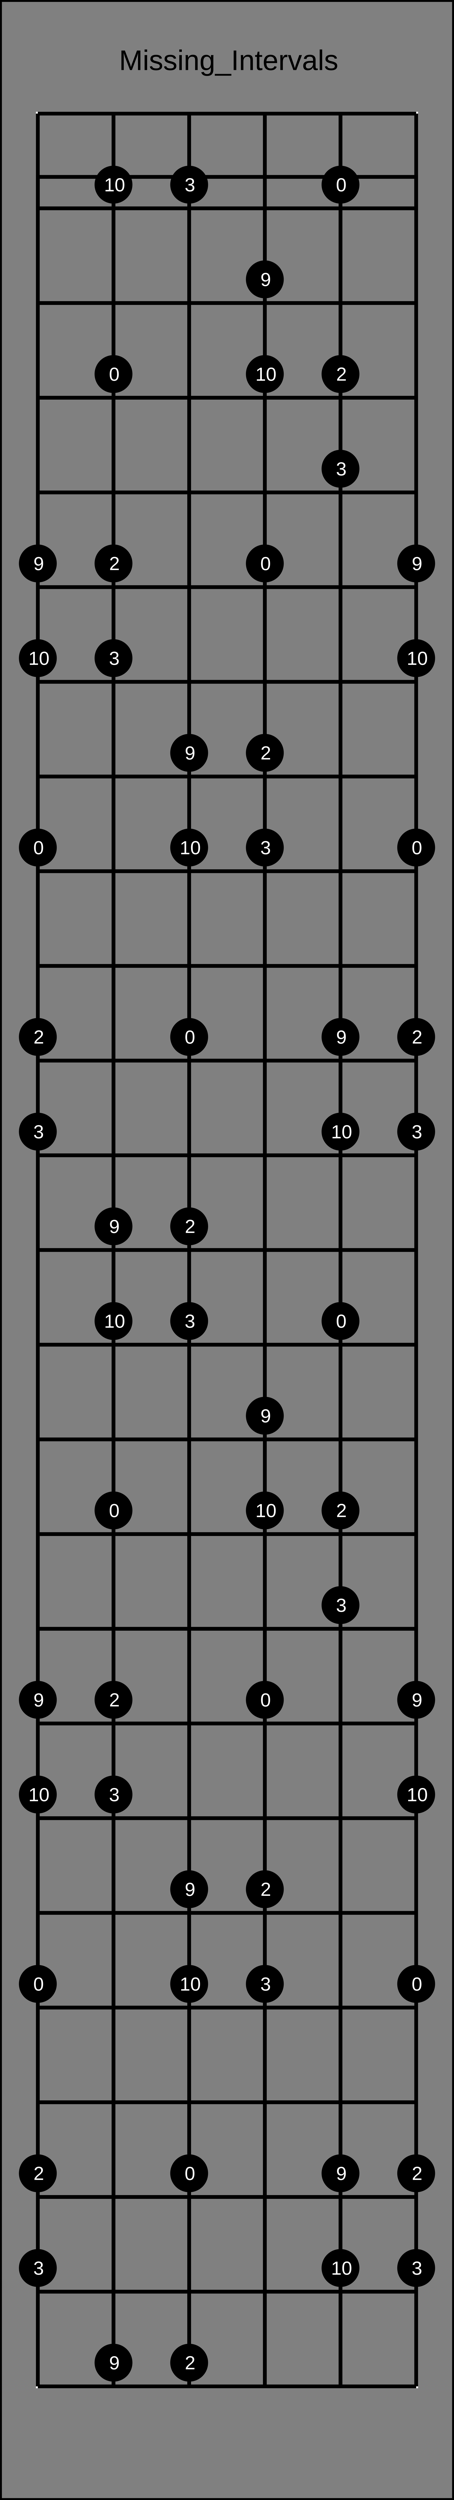 <?xml version="1.0" encoding="UTF-8"?>
<svg xmlns="http://www.w3.org/2000/svg" xmlns:xlink="http://www.w3.org/1999/xlink" width="240pt" height="1320pt" viewBox="0 0 240 1320" version="1.1">
<rect x="0" y="0" width="240" height="1320" fill="#808080" stroke="none"/>
<defs>
<g>
<symbol overflow="visible" id="glyph0-0">
<path style="stroke:none;" d="M 1.5 -10.312 L 9.734 -10.312 L 9.734 0 L 1.5 0 Z M 2.062 -9.766 L 2.062 -0.562 L 9.188 -0.562 L 9.188 -9.766 Z M 2.062 -9.766 "/>
</symbol>
<symbol overflow="visible" id="glyph0-1">
<path style="stroke:none;" d="M 10 0 L 10 -6.891 C 10 -7.648 10.023 -8.379 10.078 -9.078 C 9.836 -8.203 9.617 -7.52 9.422 -7.031 L 6.766 0 L 5.781 0 L 3.078 -7.031 L 2.672 -8.281 L 2.422 -9.078 L 2.453 -8.266 L 2.469 -6.891 L 2.469 0 L 1.234 0 L 1.234 -10.312 L 3.062 -10.312 L 5.812 -3.172 C 5.914 -2.879 6.008 -2.566 6.094 -2.234 C 6.188 -1.91 6.25 -1.676 6.281 -1.531 C 6.312 -1.719 6.391 -2.008 6.516 -2.406 C 6.641 -2.812 6.727 -3.066 6.781 -3.172 L 9.469 -10.312 L 11.266 -10.312 L 11.266 0 Z M 10 0 "/>
</symbol>
<symbol overflow="visible" id="glyph0-2">
<path style="stroke:none;" d="M 1 -9.609 L 1 -10.875 L 2.328 -10.875 L 2.328 -9.609 Z M 1 0 L 1 -7.922 L 2.328 -7.922 L 2.328 0 Z M 1 0 "/>
</symbol>
<symbol overflow="visible" id="glyph0-3">
<path style="stroke:none;" d="M 6.953 -2.188 C 6.953 -1.438 6.672 -0.859 6.109 -0.453 C 5.547 -0.055 4.758 0.141 3.75 0.141 C 2.758 0.141 1.992 -0.02 1.453 -0.344 C 0.922 -0.664 0.578 -1.172 0.422 -1.859 L 1.578 -2.094 C 1.691 -1.664 1.926 -1.352 2.281 -1.156 C 2.633 -0.957 3.125 -0.859 3.75 -0.859 C 4.414 -0.859 4.898 -0.957 5.203 -1.156 C 5.516 -1.363 5.672 -1.676 5.672 -2.094 C 5.672 -2.406 5.562 -2.656 5.344 -2.844 C 5.133 -3.039 4.789 -3.203 4.312 -3.328 L 3.375 -3.578 C 2.613 -3.773 2.07 -3.969 1.75 -4.156 C 1.438 -4.344 1.188 -4.57 1 -4.844 C 0.82 -5.113 0.734 -5.441 0.734 -5.828 C 0.734 -6.555 0.988 -7.109 1.5 -7.484 C 2.02 -7.859 2.77 -8.047 3.75 -8.047 C 4.625 -8.047 5.316 -7.891 5.828 -7.578 C 6.348 -7.273 6.676 -6.785 6.812 -6.109 L 5.625 -5.969 C 5.551 -6.312 5.352 -6.578 5.031 -6.766 C 4.719 -6.953 4.289 -7.047 3.75 -7.047 C 3.156 -7.047 2.719 -6.957 2.438 -6.781 C 2.156 -6.602 2.016 -6.332 2.016 -5.969 C 2.016 -5.738 2.07 -5.551 2.188 -5.406 C 2.301 -5.258 2.473 -5.133 2.703 -5.031 C 2.93 -4.926 3.414 -4.785 4.156 -4.609 C 4.852 -4.43 5.352 -4.266 5.656 -4.109 C 5.969 -3.961 6.211 -3.801 6.391 -3.625 C 6.578 -3.445 6.719 -3.238 6.812 -3 C 6.906 -2.758 6.953 -2.488 6.953 -2.188 Z M 6.953 -2.188 "/>
</symbol>
<symbol overflow="visible" id="glyph0-4">
<path style="stroke:none;" d="M 6.047 0 L 6.047 -5.031 C 6.047 -5.551 5.992 -5.953 5.891 -6.234 C 5.785 -6.523 5.617 -6.734 5.391 -6.859 C 5.172 -6.984 4.844 -7.047 4.406 -7.047 C 3.77 -7.047 3.27 -6.828 2.906 -6.391 C 2.539 -5.961 2.359 -5.363 2.359 -4.594 L 2.359 0 L 1.047 0 L 1.047 -6.234 C 1.047 -7.16 1.031 -7.723 1 -7.922 L 2.234 -7.922 C 2.242 -7.898 2.25 -7.832 2.25 -7.719 C 2.258 -7.613 2.266 -7.492 2.266 -7.359 C 2.273 -7.223 2.285 -6.957 2.297 -6.562 L 2.328 -6.562 C 2.629 -7.113 2.977 -7.504 3.375 -7.734 C 3.77 -7.961 4.266 -8.078 4.859 -8.078 C 5.723 -8.078 6.359 -7.859 6.766 -7.422 C 7.172 -6.992 7.375 -6.281 7.375 -5.281 L 7.375 0 Z M 6.047 0 "/>
</symbol>
<symbol overflow="visible" id="glyph0-5">
<path style="stroke:none;" d="M 4.016 3.109 C 3.148 3.109 2.457 2.938 1.938 2.594 C 1.426 2.258 1.098 1.781 0.953 1.156 L 2.281 0.969 C 2.375 1.332 2.566 1.613 2.859 1.812 C 3.16 2.008 3.555 2.109 4.047 2.109 C 5.359 2.109 6.016 1.336 6.016 -0.203 L 6.016 -1.469 L 6 -1.469 C 5.75 -0.957 5.406 -0.57 4.969 -0.312 C 4.539 -0.062 4.035 0.062 3.453 0.062 C 2.484 0.062 1.77 -0.258 1.312 -0.906 C 0.852 -1.551 0.625 -2.566 0.625 -3.953 C 0.625 -5.348 0.867 -6.379 1.359 -7.047 C 1.859 -7.711 2.609 -8.047 3.609 -8.047 C 4.172 -8.047 4.656 -7.914 5.062 -7.656 C 5.477 -7.406 5.797 -7.039 6.016 -6.562 L 6.031 -6.562 C 6.031 -6.719 6.039 -6.973 6.062 -7.328 C 6.082 -7.691 6.102 -7.891 6.125 -7.922 L 7.375 -7.922 C 7.344 -7.66 7.328 -7.113 7.328 -6.281 L 7.328 -0.234 C 7.328 1.992 6.223 3.109 4.016 3.109 Z M 6.016 -3.969 C 6.016 -4.602 5.926 -5.156 5.75 -5.625 C 5.582 -6.094 5.336 -6.445 5.016 -6.688 C 4.691 -6.938 4.328 -7.062 3.922 -7.062 C 3.254 -7.062 2.766 -6.816 2.453 -6.328 C 2.148 -5.848 2 -5.062 2 -3.969 C 2 -2.883 2.141 -2.102 2.422 -1.625 C 2.711 -1.156 3.207 -0.922 3.906 -0.922 C 4.32 -0.922 4.691 -1.039 5.016 -1.281 C 5.336 -1.52 5.582 -1.867 5.75 -2.328 C 5.926 -2.785 6.016 -3.332 6.016 -3.969 Z M 6.016 -3.969 "/>
</symbol>
<symbol overflow="visible" id="glyph0-6">
<path style="stroke:none;" d="M -0.234 2.984 L -0.234 2.031 L 8.516 2.031 L 8.516 2.984 Z M -0.234 2.984 "/>
</symbol>
<symbol overflow="visible" id="glyph0-7">
<path style="stroke:none;" d="M 1.391 0 L 1.391 -10.312 L 2.781 -10.312 L 2.781 0 Z M 1.391 0 "/>
</symbol>
<symbol overflow="visible" id="glyph0-8">
<path style="stroke:none;" d="M 4.062 -0.062 C 3.625 0.062 3.176 0.125 2.719 0.125 C 1.664 0.125 1.141 -0.473 1.141 -1.672 L 1.141 -6.969 L 0.234 -6.969 L 0.234 -7.922 L 1.188 -7.922 L 1.578 -9.703 L 2.469 -9.703 L 2.469 -7.922 L 3.922 -7.922 L 3.922 -6.969 L 2.469 -6.969 L 2.469 -1.969 C 2.469 -1.582 2.523 -1.312 2.641 -1.156 C 2.766 -1.008 2.984 -0.938 3.297 -0.938 C 3.473 -0.938 3.727 -0.969 4.062 -1.031 Z M 4.062 -0.062 "/>
</symbol>
<symbol overflow="visible" id="glyph0-9">
<path style="stroke:none;" d="M 2.016 -3.688 C 2.016 -2.781 2.203 -2.078 2.578 -1.578 C 2.961 -1.086 3.516 -0.844 4.234 -0.844 C 4.805 -0.844 5.266 -0.957 5.609 -1.188 C 5.953 -1.414 6.188 -1.707 6.312 -2.062 L 7.469 -1.734 C 6.988 -0.484 5.91 0.141 4.234 0.141 C 3.055 0.141 2.16 -0.207 1.547 -0.906 C 0.941 -1.602 0.641 -2.641 0.641 -4.016 C 0.641 -5.328 0.941 -6.332 1.547 -7.031 C 2.16 -7.727 3.039 -8.078 4.188 -8.078 C 6.508 -8.078 7.672 -6.672 7.672 -3.859 L 7.672 -3.688 Z M 6.312 -4.688 C 6.238 -5.531 6.023 -6.141 5.672 -6.516 C 5.328 -6.898 4.82 -7.094 4.156 -7.094 C 3.52 -7.094 3.016 -6.879 2.641 -6.453 C 2.266 -6.023 2.062 -5.438 2.031 -4.688 Z M 6.312 -4.688 "/>
</symbol>
<symbol overflow="visible" id="glyph0-10">
<path style="stroke:none;" d="M 1.047 0 L 1.047 -6.078 C 1.047 -6.641 1.031 -7.254 1 -7.922 L 2.234 -7.922 C 2.273 -7.023 2.297 -6.488 2.297 -6.312 L 2.328 -6.312 C 2.535 -6.988 2.773 -7.453 3.047 -7.703 C 3.328 -7.953 3.719 -8.078 4.219 -8.078 C 4.383 -8.078 4.562 -8.051 4.75 -8 L 4.75 -6.797 C 4.57 -6.836 4.336 -6.859 4.047 -6.859 C 3.492 -6.859 3.07 -6.625 2.781 -6.156 C 2.5 -5.688 2.359 -5.008 2.359 -4.125 L 2.359 0 Z M 1.047 0 "/>
</symbol>
<symbol overflow="visible" id="glyph0-11">
<path style="stroke:none;" d="M 4.484 0 L 2.938 0 L 0.047 -7.922 L 1.453 -7.922 L 3.203 -2.766 C 3.266 -2.566 3.43 -1.988 3.703 -1.031 L 3.969 -1.891 L 4.25 -2.75 L 6.047 -7.922 L 7.453 -7.922 Z M 4.484 0 "/>
</symbol>
<symbol overflow="visible" id="glyph0-12">
<path style="stroke:none;" d="M 3.031 0.141 C 2.238 0.141 1.641 -0.066 1.234 -0.484 C 0.836 -0.898 0.641 -1.477 0.641 -2.219 C 0.641 -3.031 0.906 -3.656 1.438 -4.094 C 1.977 -4.539 2.852 -4.781 4.062 -4.812 L 5.844 -4.828 L 5.844 -5.266 C 5.844 -5.91 5.703 -6.367 5.422 -6.641 C 5.148 -6.922 4.723 -7.062 4.141 -7.062 C 3.547 -7.062 3.113 -6.961 2.844 -6.766 C 2.582 -6.566 2.422 -6.25 2.359 -5.812 L 0.984 -5.938 C 1.211 -7.363 2.273 -8.078 4.172 -8.078 C 5.16 -8.078 5.906 -7.848 6.406 -7.391 C 6.914 -6.93 7.172 -6.27 7.172 -5.406 L 7.172 -2 C 7.172 -1.602 7.223 -1.305 7.328 -1.109 C 7.43 -0.91 7.625 -0.812 7.906 -0.812 C 8.031 -0.812 8.176 -0.828 8.344 -0.859 L 8.344 -0.047 C 8.008 0.035 7.672 0.078 7.328 0.078 C 6.836 0.078 6.477 -0.051 6.25 -0.312 C 6.031 -0.57 5.906 -0.973 5.875 -1.516 L 5.844 -1.516 C 5.5 -0.91 5.102 -0.484 4.656 -0.234 C 4.207 0.016 3.664 0.141 3.031 0.141 Z M 3.328 -0.844 C 3.816 -0.844 4.25 -0.953 4.625 -1.172 C 5 -1.391 5.297 -1.691 5.516 -2.078 C 5.734 -2.461 5.844 -2.859 5.844 -3.266 L 5.844 -3.906 L 4.391 -3.875 C 3.773 -3.875 3.305 -3.812 2.984 -3.688 C 2.66 -3.57 2.414 -3.391 2.25 -3.141 C 2.082 -2.898 2 -2.582 2 -2.188 C 2 -1.758 2.113 -1.426 2.344 -1.188 C 2.57 -0.957 2.898 -0.844 3.328 -0.844 Z M 3.328 -0.844 "/>
</symbol>
<symbol overflow="visible" id="glyph0-13">
<path style="stroke:none;" d="M 1.016 0 L 1.016 -10.875 L 2.328 -10.875 L 2.328 0 Z M 1.016 0 "/>
</symbol>
<symbol overflow="visible" id="glyph1-0">
<path style="stroke:none;" d="M 1 -6.875 L 6.5 -6.875 L 6.5 0 L 1 0 Z M 1.375 -6.516 L 1.375 -0.375 L 6.125 -0.375 L 6.125 -6.516 Z M 1.375 -6.516 "/>
</symbol>
<symbol overflow="visible" id="glyph1-1">
<path style="stroke:none;" d="M 5.125 -1.906 C 5.125 -1.27 4.922 -0.773 4.516 -0.422 C 4.109 -0.078 3.531 0.094 2.781 0.094 C 2.094 0.094 1.539 -0.062 1.125 -0.375 C 0.707 -0.688 0.457 -1.148 0.375 -1.766 L 1.297 -1.844 C 1.41 -1.031 1.906 -0.625 2.781 -0.625 C 3.227 -0.625 3.578 -0.734 3.828 -0.953 C 4.078 -1.172 4.203 -1.492 4.203 -1.922 C 4.203 -2.297 4.055 -2.586 3.766 -2.797 C 3.484 -3.016 3.07 -3.125 2.531 -3.125 L 2.031 -3.125 L 2.031 -3.875 L 2.516 -3.875 C 2.992 -3.875 3.363 -3.977 3.625 -4.188 C 3.895 -4.406 4.031 -4.695 4.031 -5.062 C 4.031 -5.438 3.922 -5.727 3.703 -5.938 C 3.484 -6.156 3.16 -6.266 2.734 -6.266 C 2.348 -6.266 2.035 -6.164 1.797 -5.969 C 1.555 -5.77 1.414 -5.488 1.375 -5.125 L 0.5 -5.188 C 0.562 -5.75 0.789 -6.188 1.188 -6.5 C 1.594 -6.82 2.113 -6.984 2.75 -6.984 C 3.438 -6.984 3.973 -6.82 4.359 -6.5 C 4.742 -6.176 4.938 -5.727 4.938 -5.156 C 4.938 -4.719 4.812 -4.359 4.562 -4.078 C 4.312 -3.805 3.953 -3.625 3.484 -3.531 L 3.484 -3.516 C 4.004 -3.453 4.406 -3.273 4.688 -2.984 C 4.977 -2.703 5.125 -2.344 5.125 -1.906 Z M 5.125 -1.906 "/>
</symbol>
<symbol overflow="visible" id="glyph1-2">
<path style="stroke:none;" d="M 0.766 0 L 0.766 -0.75 L 2.516 -0.75 L 2.516 -6.047 L 0.969 -4.938 L 0.969 -5.766 L 2.594 -6.875 L 3.406 -6.875 L 3.406 -0.75 L 5.078 -0.75 L 5.078 0 Z M 0.766 0 "/>
</symbol>
<symbol overflow="visible" id="glyph1-3">
<path style="stroke:none;" d="M 5.172 -3.438 C 5.172 -2.289 4.969 -1.414 4.562 -0.812 C 4.156 -0.207 3.555 0.094 2.766 0.094 C 1.973 0.094 1.379 -0.203 0.984 -0.797 C 0.586 -1.398 0.391 -2.281 0.391 -3.438 C 0.391 -4.625 0.582 -5.508 0.969 -6.094 C 1.352 -6.688 1.961 -6.984 2.797 -6.984 C 3.609 -6.984 4.207 -6.688 4.594 -6.094 C 4.977 -5.5 5.172 -4.613 5.172 -3.438 Z M 4.281 -3.438 C 4.281 -4.438 4.164 -5.156 3.938 -5.594 C 3.707 -6.039 3.328 -6.266 2.797 -6.266 C 2.254 -6.266 1.863 -6.047 1.625 -5.609 C 1.395 -5.172 1.281 -4.445 1.281 -3.438 C 1.281 -2.469 1.398 -1.754 1.641 -1.297 C 1.879 -0.848 2.258 -0.625 2.781 -0.625 C 3.301 -0.625 3.68 -0.852 3.922 -1.312 C 4.16 -1.77 4.281 -2.477 4.281 -3.438 Z M 4.281 -3.438 "/>
</symbol>
<symbol overflow="visible" id="glyph1-4">
<path style="stroke:none;" d="M 0.5 0 L 0.5 -0.625 C 0.664 -1 0.867 -1.332 1.109 -1.625 C 1.348 -1.914 1.598 -2.18 1.859 -2.422 C 2.129 -2.66 2.391 -2.879 2.641 -3.078 C 2.898 -3.273 3.133 -3.473 3.344 -3.672 C 3.551 -3.879 3.719 -4.094 3.844 -4.312 C 3.977 -4.539 4.047 -4.789 4.047 -5.062 C 4.047 -5.445 3.938 -5.742 3.719 -5.953 C 3.5 -6.16 3.191 -6.266 2.797 -6.266 C 2.422 -6.266 2.109 -6.16 1.859 -5.953 C 1.617 -5.754 1.477 -5.469 1.438 -5.094 L 0.547 -5.188 C 0.609 -5.727 0.836 -6.16 1.234 -6.484 C 1.641 -6.816 2.16 -6.984 2.797 -6.984 C 3.484 -6.984 4.016 -6.816 4.391 -6.484 C 4.766 -6.16 4.953 -5.695 4.953 -5.094 C 4.953 -4.832 4.891 -4.566 4.766 -4.297 C 4.641 -4.035 4.457 -3.77 4.219 -3.5 C 3.977 -3.238 3.52 -2.832 2.844 -2.281 C 2.469 -1.977 2.164 -1.703 1.938 -1.453 C 1.719 -1.211 1.562 -0.977 1.469 -0.75 L 5.062 -0.75 L 5.062 0 Z M 0.5 0 "/>
</symbol>
<symbol overflow="visible" id="glyph1-5">
<path style="stroke:none;" d="M 5.094 -3.578 C 5.094 -2.398 4.875 -1.492 4.438 -0.859 C 4.008 -0.223 3.395 0.094 2.594 0.094 C 2.062 0.094 1.633 -0.016 1.312 -0.234 C 0.988 -0.461 0.754 -0.832 0.609 -1.344 L 1.453 -1.469 C 1.629 -0.895 2.016 -0.609 2.609 -0.609 C 3.117 -0.609 3.508 -0.844 3.781 -1.312 C 4.062 -1.781 4.207 -2.453 4.219 -3.328 C 4.094 -3.023 3.867 -2.785 3.547 -2.609 C 3.234 -2.43 2.891 -2.344 2.516 -2.344 C 1.891 -2.344 1.391 -2.555 1.016 -2.984 C 0.648 -3.41 0.469 -3.973 0.469 -4.672 C 0.469 -5.391 0.672 -5.953 1.078 -6.359 C 1.484 -6.773 2.047 -6.984 2.766 -6.984 C 3.523 -6.984 4.102 -6.695 4.5 -6.125 C 4.895 -5.562 5.094 -4.711 5.094 -3.578 Z M 4.125 -4.422 C 4.125 -4.984 4 -5.43 3.75 -5.766 C 3.5 -6.098 3.16 -6.266 2.734 -6.266 C 2.305 -6.266 1.969 -6.117 1.719 -5.828 C 1.477 -5.547 1.359 -5.16 1.359 -4.672 C 1.359 -4.172 1.477 -3.773 1.719 -3.484 C 1.969 -3.191 2.301 -3.047 2.719 -3.047 C 2.969 -3.047 3.203 -3.102 3.422 -3.219 C 3.641 -3.332 3.812 -3.492 3.938 -3.703 C 4.062 -3.922 4.125 -4.16 4.125 -4.422 Z M 4.125 -4.422 "/>
</symbol>
</g>
</defs>
<g id="surface16">
<path style="fill:none;stroke-width:0.01;stroke-linecap:butt;stroke-linejoin:miter;stroke:rgb(0%,0%,0%);stroke-opacity:1;stroke-miterlimit:10;" d="M 0 0 L 1.2 0 L 1.2 6.6 L 0 6.6 Z M 0 0 " transform="matrix(200,0,0,200,0,0)"/>
<g style="fill:rgb(0%,0%,0%);fill-opacity:1;">
  <use xlink:href="#glyph0-1" x="62.949" y="36.992"/>
  <use xlink:href="#glyph0-2" x="75.444" y="36.992"/>
  <use xlink:href="#glyph0-3" x="78.777" y="36.992"/>
  <use xlink:href="#glyph0-3" x="86.277" y="36.992"/>
  <use xlink:href="#glyph0-2" x="93.777" y="36.992"/>
  <use xlink:href="#glyph0-4" x="97.109" y="36.992"/>
  <use xlink:href="#glyph0-5" x="105.452" y="36.992"/>
  <use xlink:href="#glyph0-6" x="113.794" y="36.992"/>
  <use xlink:href="#glyph0-7" x="122.136" y="36.992"/>
  <use xlink:href="#glyph0-4" x="126.304" y="36.992"/>
  <use xlink:href="#glyph0-8" x="134.646" y="36.992"/>
  <use xlink:href="#glyph0-9" x="138.813" y="36.992"/>
  <use xlink:href="#glyph0-10" x="147.156" y="36.992"/>
  <use xlink:href="#glyph0-11" x="152.151" y="36.992"/>
  <use xlink:href="#glyph0-12" x="159.651" y="36.992"/>
  <use xlink:href="#glyph0-13" x="167.993" y="36.992"/>
  <use xlink:href="#glyph0-3" x="171.326" y="36.992"/>
</g>
<path style="fill:none;stroke-width:0.01;stroke-linecap:butt;stroke-linejoin:miter;stroke:rgb(100%,100%,100%);stroke-opacity:1;stroke-miterlimit:10;" d="M 0 0 L 1 0 L 1 6 L 0 6 Z M 0 0 " transform="matrix(200,0,0,200,20,60)"/>
<path style="fill:none;stroke-width:0.01;stroke-linecap:butt;stroke-linejoin:miter;stroke:rgb(0%,0%,0%);stroke-opacity:1;stroke-miterlimit:10;" d="M 0 0.167 L 1 0.167 L 1 0.25 L 0 0.25 Z M 0 0 L 1 0 M 0 0.25 L 1 0.25 M 0 0.5 L 1 0.5 M 0 0.75 L 1 0.75 M 0 1 L 1 1 M 0 1.25 L 1 1.25 M 0 1.5 L 1 1.5 M 0 1.75 L 1 1.75 M 0 2 L 1 2 M 0 2.25 L 1 2.25 M 0 2.5 L 1 2.5 M 0 2.75 L 1 2.75 M 0 3 L 1 3 M 0 3.25 L 1 3.25 M 0 3.5 L 1 3.5 M 0 3.75 L 1 3.75 M 0 4 L 1 4 M 0 4.25 L 1 4.25 M 0 4.5 L 1 4.5 M 0 4.75 L 1 4.75 M 0 5 L 1 5 M 0 5.25 L 1 5.25 M 0 5.5 L 1 5.5 M 0 5.75 L 1 5.75 M 0 6 L 1 6 " transform="matrix(200,0,0,200,20,60)"/>
<path style="fill:none;stroke-width:0.01;stroke-linecap:butt;stroke-linejoin:miter;stroke:rgb(0%,0%,0%);stroke-opacity:1;stroke-miterlimit:10;" d="M 0 0 L 0 6 M 0.2 0 L 0.2 6 M 0.4 0 L 0.4 6 M 0.6 0 L 0.6 6 M 0.8 0 L 0.8 6 M 1 0 L 1 6 " transform="matrix(200,0,0,200,20,60)"/>
<path style=" stroke:none;fill-rule:nonzero;fill:rgb(0%,0%,0%);fill-opacity:1;" d="M 30 597.5 C 30 603.023 25.523 607.5 20 607.5 C 14.477 607.5 10 603.023 10 597.5 C 10 591.977 14.477 587.5 20 587.5 C 25.523 587.5 30 591.977 30 597.5 "/>
<g style="fill:rgb(100%,100%,100%);fill-opacity:1;">
  <use xlink:href="#glyph1-1" x="17.629" y="601.039"/>
</g>
<path style=" stroke:none;fill-rule:nonzero;fill:rgb(0%,0%,0%);fill-opacity:1;" d="M 23.191 601.039 L 30 1197.5 C 30 1203.023 25.523 1207.5 20 1207.5 C 14.477 1207.5 10 1203.023 10 1197.5 C 10 1191.977 14.477 1187.5 20 1187.5 C 25.523 1187.5 30 1191.977 30 1197.5 "/>
<g style="fill:rgb(100%,100%,100%);fill-opacity:1;">
  <use xlink:href="#glyph1-1" x="17.629" y="1201.039"/>
</g>
<path style=" stroke:none;fill-rule:nonzero;fill:rgb(0%,0%,0%);fill-opacity:1;" d="M 23.191 1201.039 L 70 347.5 C 70 353.023 65.523 357.5 60 357.5 C 54.477 357.5 50 353.023 50 347.5 C 50 341.977 54.477 337.5 60 337.5 C 65.523 337.5 70 341.977 70 347.5 "/>
<g style="fill:rgb(100%,100%,100%);fill-opacity:1;">
  <use xlink:href="#glyph1-1" x="57.629" y="351.039"/>
</g>
<path style=" stroke:none;fill-rule:nonzero;fill:rgb(0%,0%,0%);fill-opacity:1;" d="M 63.191 351.039 L 70 947.5 C 70 953.023 65.523 957.5 60 957.5 C 54.477 957.5 50 953.023 50 947.5 C 50 941.977 54.477 937.5 60 937.5 C 65.523 937.5 70 941.977 70 947.5 "/>
<g style="fill:rgb(100%,100%,100%);fill-opacity:1;">
  <use xlink:href="#glyph1-1" x="57.629" y="951.039"/>
</g>
<path style=" stroke:none;fill-rule:nonzero;fill:rgb(0%,0%,0%);fill-opacity:1;" d="M 63.191 951.039 L 110 97.5 C 110 103.023 105.523 107.5 100 107.5 C 94.477 107.5 90 103.023 90 97.5 C 90 91.977 94.477 87.5 100 87.5 C 105.523 87.5 110 91.977 110 97.5 "/>
<g style="fill:rgb(100%,100%,100%);fill-opacity:1;">
  <use xlink:href="#glyph1-1" x="97.629" y="101.039"/>
</g>
<path style=" stroke:none;fill-rule:nonzero;fill:rgb(0%,0%,0%);fill-opacity:1;" d="M 103.191 101.039 L 110 697.5 C 110 703.023 105.523 707.5 100 707.5 C 94.477 707.5 90 703.023 90 697.5 C 90 691.977 94.477 687.5 100 687.5 C 105.523 687.5 110 691.977 110 697.5 "/>
<g style="fill:rgb(100%,100%,100%);fill-opacity:1;">
  <use xlink:href="#glyph1-1" x="97.629" y="701.039"/>
</g>
<path style=" stroke:none;fill-rule:nonzero;fill:rgb(0%,0%,0%);fill-opacity:1;" d="M 103.191 701.039 L 150 447.5 C 150 453.023 145.523 457.5 140 457.5 C 134.477 457.5 130 453.023 130 447.5 C 130 441.977 134.477 437.5 140 437.5 C 145.523 437.5 150 441.977 150 447.5 "/>
<g style="fill:rgb(100%,100%,100%);fill-opacity:1;">
  <use xlink:href="#glyph1-1" x="137.629" y="451.039"/>
</g>
<path style=" stroke:none;fill-rule:nonzero;fill:rgb(0%,0%,0%);fill-opacity:1;" d="M 143.191 451.039 L 150 1047.5 C 150 1053.023 145.523 1057.5 140 1057.5 C 134.477 1057.5 130 1053.023 130 1047.5 C 130 1041.977 134.477 1037.5 140 1037.5 C 145.523 1037.5 150 1041.977 150 1047.5 "/>
<g style="fill:rgb(100%,100%,100%);fill-opacity:1;">
  <use xlink:href="#glyph1-1" x="137.629" y="1051.039"/>
</g>
<path style=" stroke:none;fill-rule:nonzero;fill:rgb(0%,0%,0%);fill-opacity:1;" d="M 143.191 1051.039 L 190 247.5 C 190 253.023 185.523 257.5 180 257.5 C 174.477 257.5 170 253.023 170 247.5 C 170 241.977 174.477 237.5 180 237.5 C 185.523 237.5 190 241.977 190 247.5 "/>
<g style="fill:rgb(100%,100%,100%);fill-opacity:1;">
  <use xlink:href="#glyph1-1" x="177.629" y="251.039"/>
</g>
<path style=" stroke:none;fill-rule:nonzero;fill:rgb(0%,0%,0%);fill-opacity:1;" d="M 183.191 251.039 L 190 847.5 C 190 853.023 185.523 857.5 180 857.5 C 174.477 857.5 170 853.023 170 847.5 C 170 841.977 174.477 837.5 180 837.5 C 185.523 837.5 190 841.977 190 847.5 "/>
<g style="fill:rgb(100%,100%,100%);fill-opacity:1;">
  <use xlink:href="#glyph1-1" x="177.629" y="851.039"/>
</g>
<path style=" stroke:none;fill-rule:nonzero;fill:rgb(0%,0%,0%);fill-opacity:1;" d="M 183.191 851.039 L 230 597.5 C 230 603.023 225.523 607.5 220 607.5 C 214.477 607.5 210 603.023 210 597.5 C 210 591.977 214.477 587.5 220 587.5 C 225.523 587.5 230 591.977 230 597.5 "/>
<g style="fill:rgb(100%,100%,100%);fill-opacity:1;">
  <use xlink:href="#glyph1-1" x="217.629" y="601.039"/>
</g>
<path style=" stroke:none;fill-rule:nonzero;fill:rgb(0%,0%,0%);fill-opacity:1;" d="M 223.191 601.039 L 230 1197.5 C 230 1203.023 225.523 1207.5 220 1207.5 C 214.477 1207.5 210 1203.023 210 1197.5 C 210 1191.977 214.477 1187.5 220 1187.5 C 225.523 1187.5 230 1191.977 230 1197.5 "/>
<g style="fill:rgb(100%,100%,100%);fill-opacity:1;">
  <use xlink:href="#glyph1-1" x="217.629" y="1201.039"/>
</g>
<path style=" stroke:none;fill-rule:nonzero;fill:rgb(0%,0%,0%);fill-opacity:1;" d="M 223.191 1201.039 L 30 347.5 C 30 353.023 25.523 357.5 20 357.5 C 14.477 357.5 10 353.023 10 347.5 C 10 341.977 14.477 337.5 20 337.5 C 25.523 337.5 30 341.977 30 347.5 "/>
<g style="fill:rgb(100%,100%,100%);fill-opacity:1;">
  <use xlink:href="#glyph1-2" x="15.016" y="351.039"/>
  <use xlink:href="#glyph1-3" x="20.577" y="351.039"/>
</g>
<path style=" stroke:none;fill-rule:nonzero;fill:rgb(0%,0%,0%);fill-opacity:1;" d="M 26.141 351.039 L 30 947.5 C 30 953.023 25.523 957.5 20 957.5 C 14.477 957.5 10 953.023 10 947.5 C 10 941.977 14.477 937.5 20 937.5 C 25.523 937.5 30 941.977 30 947.5 "/>
<g style="fill:rgb(100%,100%,100%);fill-opacity:1;">
  <use xlink:href="#glyph1-2" x="15.016" y="951.039"/>
  <use xlink:href="#glyph1-3" x="20.577" y="951.039"/>
</g>
<path style=" stroke:none;fill-rule:nonzero;fill:rgb(0%,0%,0%);fill-opacity:1;" d="M 26.141 951.039 L 70 97.5 C 70 103.023 65.523 107.5 60 107.5 C 54.477 107.5 50 103.023 50 97.5 C 50 91.977 54.477 87.5 60 87.5 C 65.523 87.5 70 91.977 70 97.5 "/>
<g style="fill:rgb(100%,100%,100%);fill-opacity:1;">
  <use xlink:href="#glyph1-2" x="55.016" y="101.039"/>
  <use xlink:href="#glyph1-3" x="60.577" y="101.039"/>
</g>
<path style=" stroke:none;fill-rule:nonzero;fill:rgb(0%,0%,0%);fill-opacity:1;" d="M 66.141 101.039 L 70 697.5 C 70 703.023 65.523 707.5 60 707.5 C 54.477 707.5 50 703.023 50 697.5 C 50 691.977 54.477 687.5 60 687.5 C 65.523 687.5 70 691.977 70 697.5 "/>
<g style="fill:rgb(100%,100%,100%);fill-opacity:1;">
  <use xlink:href="#glyph1-2" x="55.016" y="701.039"/>
  <use xlink:href="#glyph1-3" x="60.577" y="701.039"/>
</g>
<path style=" stroke:none;fill-rule:nonzero;fill:rgb(0%,0%,0%);fill-opacity:1;" d="M 66.141 701.039 L 110 447.5 C 110 453.023 105.523 457.5 100 457.5 C 94.477 457.5 90 453.023 90 447.5 C 90 441.977 94.477 437.5 100 437.5 C 105.523 437.5 110 441.977 110 447.5 "/>
<g style="fill:rgb(100%,100%,100%);fill-opacity:1;">
  <use xlink:href="#glyph1-2" x="95.016" y="451.039"/>
  <use xlink:href="#glyph1-3" x="100.577" y="451.039"/>
</g>
<path style=" stroke:none;fill-rule:nonzero;fill:rgb(0%,0%,0%);fill-opacity:1;" d="M 106.141 451.039 L 110 1047.5 C 110 1053.023 105.523 1057.5 100 1057.5 C 94.477 1057.5 90 1053.023 90 1047.5 C 90 1041.977 94.477 1037.5 100 1037.5 C 105.523 1037.5 110 1041.977 110 1047.5 "/>
<g style="fill:rgb(100%,100%,100%);fill-opacity:1;">
  <use xlink:href="#glyph1-2" x="95.016" y="1051.039"/>
  <use xlink:href="#glyph1-3" x="100.577" y="1051.039"/>
</g>
<path style=" stroke:none;fill-rule:nonzero;fill:rgb(0%,0%,0%);fill-opacity:1;" d="M 106.141 1051.039 L 150 197.5 C 150 203.023 145.523 207.5 140 207.5 C 134.477 207.5 130 203.023 130 197.5 C 130 191.977 134.477 187.5 140 187.5 C 145.523 187.5 150 191.977 150 197.5 "/>
<g style="fill:rgb(100%,100%,100%);fill-opacity:1;">
  <use xlink:href="#glyph1-2" x="135.016" y="201.039"/>
  <use xlink:href="#glyph1-3" x="140.577" y="201.039"/>
</g>
<path style=" stroke:none;fill-rule:nonzero;fill:rgb(0%,0%,0%);fill-opacity:1;" d="M 146.141 201.039 L 150 797.5 C 150 803.023 145.523 807.5 140 807.5 C 134.477 807.5 130 803.023 130 797.5 C 130 791.977 134.477 787.5 140 787.5 C 145.523 787.5 150 791.977 150 797.5 "/>
<g style="fill:rgb(100%,100%,100%);fill-opacity:1;">
  <use xlink:href="#glyph1-2" x="135.016" y="801.039"/>
  <use xlink:href="#glyph1-3" x="140.577" y="801.039"/>
</g>
<path style=" stroke:none;fill-rule:nonzero;fill:rgb(0%,0%,0%);fill-opacity:1;" d="M 146.141 801.039 L 190 597.5 C 190 603.023 185.523 607.5 180 607.5 C 174.477 607.5 170 603.023 170 597.5 C 170 591.977 174.477 587.5 180 587.5 C 185.523 587.5 190 591.977 190 597.5 "/>
<g style="fill:rgb(100%,100%,100%);fill-opacity:1;">
  <use xlink:href="#glyph1-2" x="175.016" y="601.039"/>
  <use xlink:href="#glyph1-3" x="180.577" y="601.039"/>
</g>
<path style=" stroke:none;fill-rule:nonzero;fill:rgb(0%,0%,0%);fill-opacity:1;" d="M 186.141 601.039 L 190 1197.5 C 190 1203.023 185.523 1207.5 180 1207.5 C 174.477 1207.5 170 1203.023 170 1197.5 C 170 1191.977 174.477 1187.5 180 1187.5 C 185.523 1187.5 190 1191.977 190 1197.5 "/>
<g style="fill:rgb(100%,100%,100%);fill-opacity:1;">
  <use xlink:href="#glyph1-2" x="175.016" y="1201.039"/>
  <use xlink:href="#glyph1-3" x="180.577" y="1201.039"/>
</g>
<path style=" stroke:none;fill-rule:nonzero;fill:rgb(0%,0%,0%);fill-opacity:1;" d="M 186.141 1201.039 L 230 347.5 C 230 353.023 225.523 357.5 220 357.5 C 214.477 357.5 210 353.023 210 347.5 C 210 341.977 214.477 337.5 220 337.5 C 225.523 337.5 230 341.977 230 347.5 "/>
<g style="fill:rgb(100%,100%,100%);fill-opacity:1;">
  <use xlink:href="#glyph1-2" x="215.016" y="351.039"/>
  <use xlink:href="#glyph1-3" x="220.577" y="351.039"/>
</g>
<path style=" stroke:none;fill-rule:nonzero;fill:rgb(0%,0%,0%);fill-opacity:1;" d="M 226.141 351.039 L 230 947.5 C 230 953.023 225.523 957.5 220 957.5 C 214.477 957.5 210 953.023 210 947.5 C 210 941.977 214.477 937.5 220 937.5 C 225.523 937.5 230 941.977 230 947.5 "/>
<g style="fill:rgb(100%,100%,100%);fill-opacity:1;">
  <use xlink:href="#glyph1-2" x="215.016" y="951.039"/>
  <use xlink:href="#glyph1-3" x="220.577" y="951.039"/>
</g>
<path style=" stroke:none;fill-rule:nonzero;fill:rgb(0%,0%,0%);fill-opacity:1;" d="M 226.141 951.039 L 30 447.5 C 30 453.023 25.523 457.5 20 457.5 C 14.477 457.5 10 453.023 10 447.5 C 10 441.977 14.477 437.5 20 437.5 C 25.523 437.5 30 441.977 30 447.5 "/>
<g style="fill:rgb(100%,100%,100%);fill-opacity:1;">
  <use xlink:href="#glyph1-3" x="17.609" y="451.039"/>
</g>
<path style=" stroke:none;fill-rule:nonzero;fill:rgb(0%,0%,0%);fill-opacity:1;" d="M 23.172 451.039 L 30 1047.5 C 30 1053.023 25.523 1057.5 20 1057.5 C 14.477 1057.5 10 1053.023 10 1047.5 C 10 1041.977 14.477 1037.5 20 1037.5 C 25.523 1037.5 30 1041.977 30 1047.5 "/>
<g style="fill:rgb(100%,100%,100%);fill-opacity:1;">
  <use xlink:href="#glyph1-3" x="17.609" y="1051.039"/>
</g>
<path style=" stroke:none;fill-rule:nonzero;fill:rgb(0%,0%,0%);fill-opacity:1;" d="M 23.172 1051.039 L 70 197.5 C 70 203.023 65.523 207.5 60 207.5 C 54.477 207.5 50 203.023 50 197.5 C 50 191.977 54.477 187.5 60 187.5 C 65.523 187.5 70 191.977 70 197.5 "/>
<g style="fill:rgb(100%,100%,100%);fill-opacity:1;">
  <use xlink:href="#glyph1-3" x="57.609" y="201.039"/>
</g>
<path style=" stroke:none;fill-rule:nonzero;fill:rgb(0%,0%,0%);fill-opacity:1;" d="M 63.172 201.039 L 70 797.5 C 70 803.023 65.523 807.5 60 807.5 C 54.477 807.5 50 803.023 50 797.5 C 50 791.977 54.477 787.5 60 787.5 C 65.523 787.5 70 791.977 70 797.5 "/>
<g style="fill:rgb(100%,100%,100%);fill-opacity:1;">
  <use xlink:href="#glyph1-3" x="57.609" y="801.039"/>
</g>
<path style=" stroke:none;fill-rule:nonzero;fill:rgb(0%,0%,0%);fill-opacity:1;" d="M 63.172 801.039 L 110 547.5 C 110 553.023 105.523 557.5 100 557.5 C 94.477 557.5 90 553.023 90 547.5 C 90 541.977 94.477 537.5 100 537.5 C 105.523 537.5 110 541.977 110 547.5 "/>
<g style="fill:rgb(100%,100%,100%);fill-opacity:1;">
  <use xlink:href="#glyph1-3" x="97.609" y="551.039"/>
</g>
<path style=" stroke:none;fill-rule:nonzero;fill:rgb(0%,0%,0%);fill-opacity:1;" d="M 103.172 551.039 L 110 1147.5 C 110 1153.023 105.523 1157.5 100 1157.5 C 94.477 1157.5 90 1153.023 90 1147.5 C 90 1141.977 94.477 1137.5 100 1137.5 C 105.523 1137.5 110 1141.977 110 1147.5 "/>
<g style="fill:rgb(100%,100%,100%);fill-opacity:1;">
  <use xlink:href="#glyph1-3" x="97.609" y="1151.039"/>
</g>
<path style=" stroke:none;fill-rule:nonzero;fill:rgb(0%,0%,0%);fill-opacity:1;" d="M 103.172 1151.039 L 150 297.5 C 150 303.023 145.523 307.5 140 307.5 C 134.477 307.5 130 303.023 130 297.5 C 130 291.977 134.477 287.5 140 287.5 C 145.523 287.5 150 291.977 150 297.5 "/>
<g style="fill:rgb(100%,100%,100%);fill-opacity:1;">
  <use xlink:href="#glyph1-3" x="137.609" y="301.039"/>
</g>
<path style=" stroke:none;fill-rule:nonzero;fill:rgb(0%,0%,0%);fill-opacity:1;" d="M 143.172 301.039 L 150 897.5 C 150 903.023 145.523 907.5 140 907.5 C 134.477 907.5 130 903.023 130 897.5 C 130 891.977 134.477 887.5 140 887.5 C 145.523 887.5 150 891.977 150 897.5 "/>
<g style="fill:rgb(100%,100%,100%);fill-opacity:1;">
  <use xlink:href="#glyph1-3" x="137.609" y="901.039"/>
</g>
<path style=" stroke:none;fill-rule:nonzero;fill:rgb(0%,0%,0%);fill-opacity:1;" d="M 143.172 901.039 L 190 97.5 C 190 103.023 185.523 107.5 180 107.5 C 174.477 107.5 170 103.023 170 97.5 C 170 91.977 174.477 87.5 180 87.5 C 185.523 87.5 190 91.977 190 97.5 "/>
<g style="fill:rgb(100%,100%,100%);fill-opacity:1;">
  <use xlink:href="#glyph1-3" x="177.609" y="101.039"/>
</g>
<path style=" stroke:none;fill-rule:nonzero;fill:rgb(0%,0%,0%);fill-opacity:1;" d="M 183.172 101.039 L 190 697.5 C 190 703.023 185.523 707.5 180 707.5 C 174.477 707.5 170 703.023 170 697.5 C 170 691.977 174.477 687.5 180 687.5 C 185.523 687.5 190 691.977 190 697.5 "/>
<g style="fill:rgb(100%,100%,100%);fill-opacity:1;">
  <use xlink:href="#glyph1-3" x="177.609" y="701.039"/>
</g>
<path style=" stroke:none;fill-rule:nonzero;fill:rgb(0%,0%,0%);fill-opacity:1;" d="M 183.172 701.039 L 230 447.5 C 230 453.023 225.523 457.5 220 457.5 C 214.477 457.5 210 453.023 210 447.5 C 210 441.977 214.477 437.5 220 437.5 C 225.523 437.5 230 441.977 230 447.5 "/>
<g style="fill:rgb(100%,100%,100%);fill-opacity:1;">
  <use xlink:href="#glyph1-3" x="217.609" y="451.039"/>
</g>
<path style=" stroke:none;fill-rule:nonzero;fill:rgb(0%,0%,0%);fill-opacity:1;" d="M 223.172 451.039 L 230 1047.5 C 230 1053.023 225.523 1057.5 220 1057.5 C 214.477 1057.5 210 1053.023 210 1047.5 C 210 1041.977 214.477 1037.5 220 1037.5 C 225.523 1037.5 230 1041.977 230 1047.5 "/>
<g style="fill:rgb(100%,100%,100%);fill-opacity:1;">
  <use xlink:href="#glyph1-3" x="217.609" y="1051.039"/>
</g>
<path style=" stroke:none;fill-rule:nonzero;fill:rgb(0%,0%,0%);fill-opacity:1;" d="M 223.172 1051.039 L 30 547.5 C 30 553.023 25.523 557.5 20 557.5 C 14.477 557.5 10 553.023 10 547.5 C 10 541.977 14.477 537.5 20 537.5 C 25.523 537.5 30 541.977 30 547.5 "/>
<g style="fill:rgb(100%,100%,100%);fill-opacity:1;">
  <use xlink:href="#glyph1-4" x="17.723" y="550.992"/>
</g>
<path style=" stroke:none;fill-rule:nonzero;fill:rgb(0%,0%,0%);fill-opacity:1;" d="M 23.285 550.992 L 30 1147.5 C 30 1153.023 25.523 1157.5 20 1157.5 C 14.477 1157.5 10 1153.023 10 1147.5 C 10 1141.977 14.477 1137.5 20 1137.5 C 25.523 1137.5 30 1141.977 30 1147.5 "/>
<g style="fill:rgb(100%,100%,100%);fill-opacity:1;">
  <use xlink:href="#glyph1-4" x="17.723" y="1150.992"/>
</g>
<path style=" stroke:none;fill-rule:nonzero;fill:rgb(0%,0%,0%);fill-opacity:1;" d="M 23.285 1150.992 L 70 297.5 C 70 303.023 65.523 307.5 60 307.5 C 54.477 307.5 50 303.023 50 297.5 C 50 291.977 54.477 287.5 60 287.5 C 65.523 287.5 70 291.977 70 297.5 "/>
<g style="fill:rgb(100%,100%,100%);fill-opacity:1;">
  <use xlink:href="#glyph1-4" x="57.723" y="300.992"/>
</g>
<path style=" stroke:none;fill-rule:nonzero;fill:rgb(0%,0%,0%);fill-opacity:1;" d="M 63.285 300.992 L 70 897.5 C 70 903.023 65.523 907.5 60 907.5 C 54.477 907.5 50 903.023 50 897.5 C 50 891.977 54.477 887.5 60 887.5 C 65.523 887.5 70 891.977 70 897.5 "/>
<g style="fill:rgb(100%,100%,100%);fill-opacity:1;">
  <use xlink:href="#glyph1-4" x="57.723" y="900.992"/>
</g>
<path style=" stroke:none;fill-rule:nonzero;fill:rgb(0%,0%,0%);fill-opacity:1;" d="M 63.285 900.992 L 110 647.5 C 110 653.023 105.523 657.5 100 657.5 C 94.477 657.5 90 653.023 90 647.5 C 90 641.977 94.477 637.5 100 637.5 C 105.523 637.5 110 641.977 110 647.5 "/>
<g style="fill:rgb(100%,100%,100%);fill-opacity:1;">
  <use xlink:href="#glyph1-4" x="97.723" y="650.992"/>
</g>
<path style=" stroke:none;fill-rule:nonzero;fill:rgb(0%,0%,0%);fill-opacity:1;" d="M 103.285 650.992 L 110 1247.5 C 110 1253.023 105.523 1257.5 100 1257.5 C 94.477 1257.5 90 1253.023 90 1247.5 C 90 1241.977 94.477 1237.5 100 1237.5 C 105.523 1237.5 110 1241.977 110 1247.5 "/>
<g style="fill:rgb(100%,100%,100%);fill-opacity:1;">
  <use xlink:href="#glyph1-4" x="97.723" y="1250.992"/>
</g>
<path style=" stroke:none;fill-rule:nonzero;fill:rgb(0%,0%,0%);fill-opacity:1;" d="M 103.285 1250.992 L 150 397.5 C 150 403.023 145.523 407.5 140 407.5 C 134.477 407.5 130 403.023 130 397.5 C 130 391.977 134.477 387.5 140 387.5 C 145.523 387.5 150 391.977 150 397.5 "/>
<g style="fill:rgb(100%,100%,100%);fill-opacity:1;">
  <use xlink:href="#glyph1-4" x="137.723" y="400.992"/>
</g>
<path style=" stroke:none;fill-rule:nonzero;fill:rgb(0%,0%,0%);fill-opacity:1;" d="M 143.285 400.992 L 150 997.5 C 150 1003.023 145.523 1007.5 140 1007.5 C 134.477 1007.5 130 1003.023 130 997.5 C 130 991.977 134.477 987.5 140 987.5 C 145.523 987.5 150 991.977 150 997.5 "/>
<g style="fill:rgb(100%,100%,100%);fill-opacity:1;">
  <use xlink:href="#glyph1-4" x="137.723" y="1000.992"/>
</g>
<path style=" stroke:none;fill-rule:nonzero;fill:rgb(0%,0%,0%);fill-opacity:1;" d="M 143.285 1000.992 L 190 197.5 C 190 203.023 185.523 207.5 180 207.5 C 174.477 207.5 170 203.023 170 197.5 C 170 191.977 174.477 187.5 180 187.5 C 185.523 187.5 190 191.977 190 197.5 "/>
<g style="fill:rgb(100%,100%,100%);fill-opacity:1;">
  <use xlink:href="#glyph1-4" x="177.723" y="200.992"/>
</g>
<path style=" stroke:none;fill-rule:nonzero;fill:rgb(0%,0%,0%);fill-opacity:1;" d="M 183.285 200.992 L 190 797.5 C 190 803.023 185.523 807.5 180 807.5 C 174.477 807.5 170 803.023 170 797.5 C 170 791.977 174.477 787.5 180 787.5 C 185.523 787.5 190 791.977 190 797.5 "/>
<g style="fill:rgb(100%,100%,100%);fill-opacity:1;">
  <use xlink:href="#glyph1-4" x="177.723" y="800.992"/>
</g>
<path style=" stroke:none;fill-rule:nonzero;fill:rgb(0%,0%,0%);fill-opacity:1;" d="M 183.285 800.992 L 230 547.5 C 230 553.023 225.523 557.5 220 557.5 C 214.477 557.5 210 553.023 210 547.5 C 210 541.977 214.477 537.5 220 537.5 C 225.523 537.5 230 541.977 230 547.5 "/>
<g style="fill:rgb(100%,100%,100%);fill-opacity:1;">
  <use xlink:href="#glyph1-4" x="217.723" y="550.992"/>
</g>
<path style=" stroke:none;fill-rule:nonzero;fill:rgb(0%,0%,0%);fill-opacity:1;" d="M 223.285 550.992 L 230 1147.5 C 230 1153.023 225.523 1157.5 220 1157.5 C 214.477 1157.5 210 1153.023 210 1147.5 C 210 1141.977 214.477 1137.5 220 1137.5 C 225.523 1137.5 230 1141.977 230 1147.5 "/>
<g style="fill:rgb(100%,100%,100%);fill-opacity:1;">
  <use xlink:href="#glyph1-4" x="217.723" y="1150.992"/>
</g>
<path style=" stroke:none;fill-rule:nonzero;fill:rgb(0%,0%,0%);fill-opacity:1;" d="M 223.285 1150.992 L 30 297.5 C 30 303.023 25.523 307.5 20 307.5 C 14.477 307.5 10 303.023 10 297.5 C 10 291.977 14.477 287.5 20 287.5 C 25.523 287.5 30 291.977 30 297.5 "/>
<g style="fill:rgb(100%,100%,100%);fill-opacity:1;">
  <use xlink:href="#glyph1-5" x="17.691" y="301.039"/>
</g>
<path style=" stroke:none;fill-rule:nonzero;fill:rgb(0%,0%,0%);fill-opacity:1;" d="M 23.254 301.039 L 30 897.5 C 30 903.023 25.523 907.5 20 907.5 C 14.477 907.5 10 903.023 10 897.5 C 10 891.977 14.477 887.5 20 887.5 C 25.523 887.5 30 891.977 30 897.5 "/>
<g style="fill:rgb(100%,100%,100%);fill-opacity:1;">
  <use xlink:href="#glyph1-5" x="17.691" y="901.039"/>
</g>
<path style=" stroke:none;fill-rule:nonzero;fill:rgb(0%,0%,0%);fill-opacity:1;" d="M 23.254 901.039 L 70 647.5 C 70 653.023 65.523 657.5 60 657.5 C 54.477 657.5 50 653.023 50 647.5 C 50 641.977 54.477 637.5 60 637.5 C 65.523 637.5 70 641.977 70 647.5 "/>
<g style="fill:rgb(100%,100%,100%);fill-opacity:1;">
  <use xlink:href="#glyph1-5" x="57.691" y="651.039"/>
</g>
<path style=" stroke:none;fill-rule:nonzero;fill:rgb(0%,0%,0%);fill-opacity:1;" d="M 63.254 651.039 L 70 1247.5 C 70 1253.023 65.523 1257.5 60 1257.5 C 54.477 1257.5 50 1253.023 50 1247.5 C 50 1241.977 54.477 1237.5 60 1237.5 C 65.523 1237.5 70 1241.977 70 1247.5 "/>
<g style="fill:rgb(100%,100%,100%);fill-opacity:1;">
  <use xlink:href="#glyph1-5" x="57.691" y="1251.039"/>
</g>
<path style=" stroke:none;fill-rule:nonzero;fill:rgb(0%,0%,0%);fill-opacity:1;" d="M 63.254 1251.039 L 110 397.5 C 110 403.023 105.523 407.5 100 407.5 C 94.477 407.5 90 403.023 90 397.5 C 90 391.977 94.477 387.5 100 387.5 C 105.523 387.5 110 391.977 110 397.5 "/>
<g style="fill:rgb(100%,100%,100%);fill-opacity:1;">
  <use xlink:href="#glyph1-5" x="97.691" y="401.039"/>
</g>
<path style=" stroke:none;fill-rule:nonzero;fill:rgb(0%,0%,0%);fill-opacity:1;" d="M 103.254 401.039 L 110 997.5 C 110 1003.023 105.523 1007.5 100 1007.5 C 94.477 1007.5 90 1003.023 90 997.5 C 90 991.977 94.477 987.5 100 987.5 C 105.523 987.5 110 991.977 110 997.5 "/>
<g style="fill:rgb(100%,100%,100%);fill-opacity:1;">
  <use xlink:href="#glyph1-5" x="97.691" y="1001.039"/>
</g>
<path style=" stroke:none;fill-rule:nonzero;fill:rgb(0%,0%,0%);fill-opacity:1;" d="M 103.254 1001.039 L 150 147.5 C 150 153.023 145.523 157.5 140 157.5 C 134.477 157.5 130 153.023 130 147.5 C 130 141.977 134.477 137.5 140 137.5 C 145.523 137.5 150 141.977 150 147.5 "/>
<g style="fill:rgb(100%,100%,100%);fill-opacity:1;">
  <use xlink:href="#glyph1-5" x="137.691" y="151.039"/>
</g>
<path style=" stroke:none;fill-rule:nonzero;fill:rgb(0%,0%,0%);fill-opacity:1;" d="M 143.254 151.039 L 150 747.5 C 150 753.023 145.523 757.5 140 757.5 C 134.477 757.5 130 753.023 130 747.5 C 130 741.977 134.477 737.5 140 737.5 C 145.523 737.5 150 741.977 150 747.5 "/>
<g style="fill:rgb(100%,100%,100%);fill-opacity:1;">
  <use xlink:href="#glyph1-5" x="137.691" y="751.039"/>
</g>
<path style=" stroke:none;fill-rule:nonzero;fill:rgb(0%,0%,0%);fill-opacity:1;" d="M 143.254 751.039 L 190 547.5 C 190 553.023 185.523 557.5 180 557.5 C 174.477 557.5 170 553.023 170 547.5 C 170 541.977 174.477 537.5 180 537.5 C 185.523 537.5 190 541.977 190 547.5 "/>
<g style="fill:rgb(100%,100%,100%);fill-opacity:1;">
  <use xlink:href="#glyph1-5" x="177.691" y="551.039"/>
</g>
<path style=" stroke:none;fill-rule:nonzero;fill:rgb(0%,0%,0%);fill-opacity:1;" d="M 183.254 551.039 L 190 1147.5 C 190 1153.023 185.523 1157.5 180 1157.5 C 174.477 1157.5 170 1153.023 170 1147.5 C 170 1141.977 174.477 1137.5 180 1137.5 C 185.523 1137.5 190 1141.977 190 1147.5 "/>
<g style="fill:rgb(100%,100%,100%);fill-opacity:1;">
  <use xlink:href="#glyph1-5" x="177.691" y="1151.039"/>
</g>
<path style=" stroke:none;fill-rule:nonzero;fill:rgb(0%,0%,0%);fill-opacity:1;" d="M 183.254 1151.039 L 230 297.5 C 230 303.023 225.523 307.5 220 307.5 C 214.477 307.5 210 303.023 210 297.5 C 210 291.977 214.477 287.5 220 287.5 C 225.523 287.5 230 291.977 230 297.5 "/>
<g style="fill:rgb(100%,100%,100%);fill-opacity:1;">
  <use xlink:href="#glyph1-5" x="217.691" y="301.039"/>
</g>
<path style=" stroke:none;fill-rule:nonzero;fill:rgb(0%,0%,0%);fill-opacity:1;" d="M 223.254 301.039 L 230 897.5 C 230 903.023 225.523 907.5 220 907.5 C 214.477 907.5 210 903.023 210 897.5 C 210 891.977 214.477 887.5 220 887.5 C 225.523 887.5 230 891.977 230 897.5 "/>
<g style="fill:rgb(100%,100%,100%);fill-opacity:1;">
  <use xlink:href="#glyph1-5" x="217.691" y="901.039"/>
</g>
</g>
</svg>
